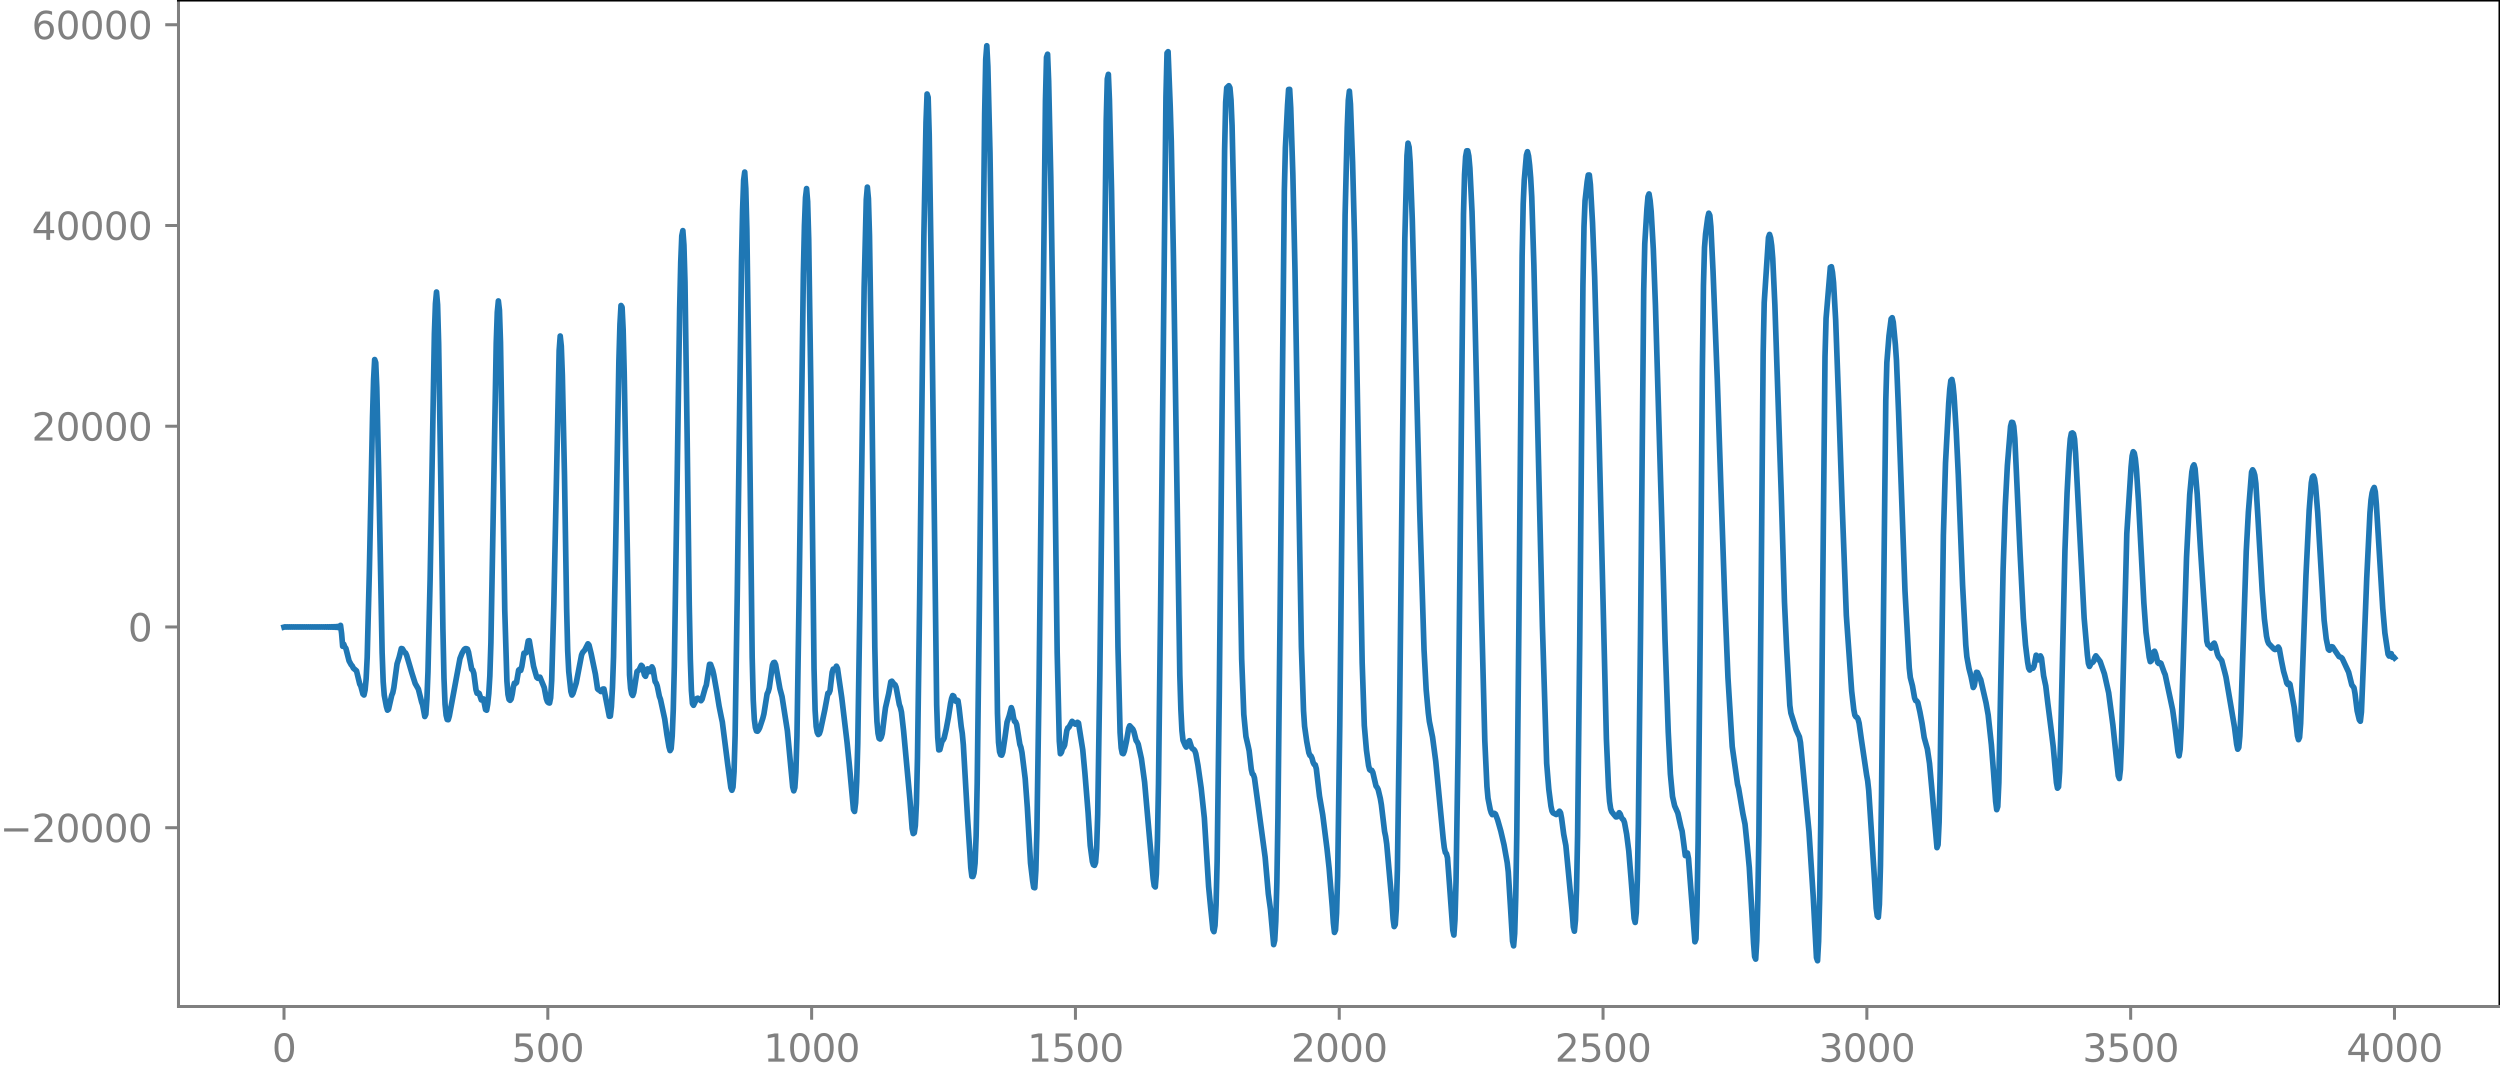 <?xml version="1.0" encoding="utf-8" standalone="no"?>
<!DOCTYPE svg PUBLIC "-//W3C//DTD SVG 1.1//EN"
  "http://www.w3.org/Graphics/SVG/1.1/DTD/svg11.dtd">
<svg xmlns:xlink="http://www.w3.org/1999/xlink" width="660.992pt" height="282.79pt" viewBox="0 0 660.992 282.79" xmlns="http://www.w3.org/2000/svg" version="1.1">
 <defs>
  <style type="text/css">*{stroke-linejoin: round; stroke-linecap: butt}</style>
 </defs>
 <g id="figure_1">
  <g id="patch_1">
   <path d="M -0 282.79 
L 660.992 282.79 
L 660.992 0 
L -0 0 
L -0 282.79 
z
" style="fill: none"/>
  </g>
  <g id="axes_1">
   <g id="patch_2">
    <path d="M 47.192 266.112 
L 660.992 266.112 
L 660.992 0 
L 47.192 0 
L 47.192 266.112 
z
" style="fill: none"/>
   </g>
   <g id="matplotlib.axis_1">
    <g id="xtick_1">
     <g id="line2d_1">
      <defs>
       <path id="m72caba0c73" d="M 0 0 
L 0 3.5 
" style="stroke: #808080; stroke-width: 0.8"/>
      </defs>
      <g>
       <use xlink:href="#m72caba0c73" x="75.092" y="266.112" style="fill: #808080; stroke: #808080; stroke-width: 0.8"/>
      </g>
     </g>
     <g id="text_1">
      <!-- 0 -->
      <g style="fill: #808080" transform="translate(71.911 280.71) scale(0.1 -0.1)">
       <defs>
        <path id="DejaVuSans-30" d="M 2034 4250 
Q 1547 4250 1301 3770 
Q 1056 3291 1056 2328 
Q 1056 1369 1301 889 
Q 1547 409 2034 409 
Q 2525 409 2770 889 
Q 3016 1369 3016 2328 
Q 3016 3291 2770 3770 
Q 2525 4250 2034 4250 
z
M 2034 4750 
Q 2819 4750 3233 4129 
Q 3647 3509 3647 2328 
Q 3647 1150 3233 529 
Q 2819 -91 2034 -91 
Q 1250 -91 836 529 
Q 422 1150 422 2328 
Q 422 3509 836 4129 
Q 1250 4750 2034 4750 
z
" transform="scale(0.016)"/>
       </defs>
       <use xlink:href="#DejaVuSans-30"/>
      </g>
     </g>
    </g>
    <g id="xtick_2">
     <g id="line2d_2">
      <g>
       <use xlink:href="#m72caba0c73" x="144.842" y="266.112" style="fill: #808080; stroke: #808080; stroke-width: 0.8"/>
      </g>
     </g>
     <g id="text_2">
      <!-- 500 -->
      <g style="fill: #808080" transform="translate(135.298 280.71) scale(0.1 -0.1)">
       <defs>
        <path id="DejaVuSans-35" d="M 691 4666 
L 3169 4666 
L 3169 4134 
L 1269 4134 
L 1269 2991 
Q 1406 3038 1543 3061 
Q 1681 3084 1819 3084 
Q 2600 3084 3056 2656 
Q 3513 2228 3513 1497 
Q 3513 744 3044 326 
Q 2575 -91 1722 -91 
Q 1428 -91 1123 -41 
Q 819 9 494 109 
L 494 744 
Q 775 591 1075 516 
Q 1375 441 1709 441 
Q 2250 441 2565 725 
Q 2881 1009 2881 1497 
Q 2881 1984 2565 2268 
Q 2250 2553 1709 2553 
Q 1456 2553 1204 2497 
Q 953 2441 691 2322 
L 691 4666 
z
" transform="scale(0.016)"/>
       </defs>
       <use xlink:href="#DejaVuSans-35"/>
       <use xlink:href="#DejaVuSans-30" x="63.623"/>
       <use xlink:href="#DejaVuSans-30" x="127.246"/>
      </g>
     </g>
    </g>
    <g id="xtick_3">
     <g id="line2d_3">
      <g>
       <use xlink:href="#m72caba0c73" x="214.592" y="266.112" style="fill: #808080; stroke: #808080; stroke-width: 0.8"/>
      </g>
     </g>
     <g id="text_3">
      <!-- 1000 -->
      <g style="fill: #808080" transform="translate(201.867 280.71) scale(0.1 -0.1)">
       <defs>
        <path id="DejaVuSans-31" d="M 794 531 
L 1825 531 
L 1825 4091 
L 703 3866 
L 703 4441 
L 1819 4666 
L 2450 4666 
L 2450 531 
L 3481 531 
L 3481 0 
L 794 0 
L 794 531 
z
" transform="scale(0.016)"/>
       </defs>
       <use xlink:href="#DejaVuSans-31"/>
       <use xlink:href="#DejaVuSans-30" x="63.623"/>
       <use xlink:href="#DejaVuSans-30" x="127.246"/>
       <use xlink:href="#DejaVuSans-30" x="190.869"/>
      </g>
     </g>
    </g>
    <g id="xtick_4">
     <g id="line2d_4">
      <g>
       <use xlink:href="#m72caba0c73" x="284.342" y="266.112" style="fill: #808080; stroke: #808080; stroke-width: 0.8"/>
      </g>
     </g>
     <g id="text_4">
      <!-- 1500 -->
      <g style="fill: #808080" transform="translate(271.617 280.71) scale(0.1 -0.1)">
       <use xlink:href="#DejaVuSans-31"/>
       <use xlink:href="#DejaVuSans-35" x="63.623"/>
       <use xlink:href="#DejaVuSans-30" x="127.246"/>
       <use xlink:href="#DejaVuSans-30" x="190.869"/>
      </g>
     </g>
    </g>
    <g id="xtick_5">
     <g id="line2d_5">
      <g>
       <use xlink:href="#m72caba0c73" x="354.092" y="266.112" style="fill: #808080; stroke: #808080; stroke-width: 0.8"/>
      </g>
     </g>
     <g id="text_5">
      <!-- 2000 -->
      <g style="fill: #808080" transform="translate(341.367 280.71) scale(0.1 -0.1)">
       <defs>
        <path id="DejaVuSans-32" d="M 1228 531 
L 3431 531 
L 3431 0 
L 469 0 
L 469 531 
Q 828 903 1448 1529 
Q 2069 2156 2228 2338 
Q 2531 2678 2651 2914 
Q 2772 3150 2772 3378 
Q 2772 3750 2511 3984 
Q 2250 4219 1831 4219 
Q 1534 4219 1204 4116 
Q 875 4013 500 3803 
L 500 4441 
Q 881 4594 1212 4672 
Q 1544 4750 1819 4750 
Q 2544 4750 2975 4387 
Q 3406 4025 3406 3419 
Q 3406 3131 3298 2873 
Q 3191 2616 2906 2266 
Q 2828 2175 2409 1742 
Q 1991 1309 1228 531 
z
" transform="scale(0.016)"/>
       </defs>
       <use xlink:href="#DejaVuSans-32"/>
       <use xlink:href="#DejaVuSans-30" x="63.623"/>
       <use xlink:href="#DejaVuSans-30" x="127.246"/>
       <use xlink:href="#DejaVuSans-30" x="190.869"/>
      </g>
     </g>
    </g>
    <g id="xtick_6">
     <g id="line2d_6">
      <g>
       <use xlink:href="#m72caba0c73" x="423.842" y="266.112" style="fill: #808080; stroke: #808080; stroke-width: 0.8"/>
      </g>
     </g>
     <g id="text_6">
      <!-- 2500 -->
      <g style="fill: #808080" transform="translate(411.117 280.71) scale(0.1 -0.1)">
       <use xlink:href="#DejaVuSans-32"/>
       <use xlink:href="#DejaVuSans-35" x="63.623"/>
       <use xlink:href="#DejaVuSans-30" x="127.246"/>
       <use xlink:href="#DejaVuSans-30" x="190.869"/>
      </g>
     </g>
    </g>
    <g id="xtick_7">
     <g id="line2d_7">
      <g>
       <use xlink:href="#m72caba0c73" x="493.592" y="266.112" style="fill: #808080; stroke: #808080; stroke-width: 0.8"/>
      </g>
     </g>
     <g id="text_7">
      <!-- 3000 -->
      <g style="fill: #808080" transform="translate(480.867 280.71) scale(0.1 -0.1)">
       <defs>
        <path id="DejaVuSans-33" d="M 2597 2516 
Q 3050 2419 3304 2112 
Q 3559 1806 3559 1356 
Q 3559 666 3084 287 
Q 2609 -91 1734 -91 
Q 1441 -91 1130 -33 
Q 819 25 488 141 
L 488 750 
Q 750 597 1062 519 
Q 1375 441 1716 441 
Q 2309 441 2620 675 
Q 2931 909 2931 1356 
Q 2931 1769 2642 2001 
Q 2353 2234 1838 2234 
L 1294 2234 
L 1294 2753 
L 1863 2753 
Q 2328 2753 2575 2939 
Q 2822 3125 2822 3475 
Q 2822 3834 2567 4026 
Q 2313 4219 1838 4219 
Q 1578 4219 1281 4162 
Q 984 4106 628 3988 
L 628 4550 
Q 988 4650 1302 4700 
Q 1616 4750 1894 4750 
Q 2613 4750 3031 4423 
Q 3450 4097 3450 3541 
Q 3450 3153 3228 2886 
Q 3006 2619 2597 2516 
z
" transform="scale(0.016)"/>
       </defs>
       <use xlink:href="#DejaVuSans-33"/>
       <use xlink:href="#DejaVuSans-30" x="63.623"/>
       <use xlink:href="#DejaVuSans-30" x="127.246"/>
       <use xlink:href="#DejaVuSans-30" x="190.869"/>
      </g>
     </g>
    </g>
    <g id="xtick_8">
     <g id="line2d_8">
      <g>
       <use xlink:href="#m72caba0c73" x="563.342" y="266.112" style="fill: #808080; stroke: #808080; stroke-width: 0.8"/>
      </g>
     </g>
     <g id="text_8">
      <!-- 3500 -->
      <g style="fill: #808080" transform="translate(550.617 280.71) scale(0.1 -0.1)">
       <use xlink:href="#DejaVuSans-33"/>
       <use xlink:href="#DejaVuSans-35" x="63.623"/>
       <use xlink:href="#DejaVuSans-30" x="127.246"/>
       <use xlink:href="#DejaVuSans-30" x="190.869"/>
      </g>
     </g>
    </g>
    <g id="xtick_9">
     <g id="line2d_9">
      <g>
       <use xlink:href="#m72caba0c73" x="633.092" y="266.112" style="fill: #808080; stroke: #808080; stroke-width: 0.8"/>
      </g>
     </g>
     <g id="text_9">
      <!-- 4000 -->
      <g style="fill: #808080" transform="translate(620.367 280.71) scale(0.1 -0.1)">
       <defs>
        <path id="DejaVuSans-34" d="M 2419 4116 
L 825 1625 
L 2419 1625 
L 2419 4116 
z
M 2253 4666 
L 3047 4666 
L 3047 1625 
L 3713 1625 
L 3713 1100 
L 3047 1100 
L 3047 0 
L 2419 0 
L 2419 1100 
L 313 1100 
L 313 1709 
L 2253 4666 
z
" transform="scale(0.016)"/>
       </defs>
       <use xlink:href="#DejaVuSans-34"/>
       <use xlink:href="#DejaVuSans-30" x="63.623"/>
       <use xlink:href="#DejaVuSans-30" x="127.246"/>
       <use xlink:href="#DejaVuSans-30" x="190.869"/>
      </g>
     </g>
    </g>
   </g>
   <g id="matplotlib.axis_2">
    <g id="ytick_1">
     <g id="line2d_10">
      <defs>
       <path id="m714c91126e" d="M 0 0 
L -3.5 0 
" style="stroke: #808080; stroke-width: 0.8"/>
      </defs>
      <g>
       <use xlink:href="#m714c91126e" x="47.192" y="218.844" style="fill: #808080; stroke: #808080; stroke-width: 0.8"/>
      </g>
     </g>
     <g id="text_10">
      <!-- −20000 -->
      <g style="fill: #808080" transform="translate(0 222.643) scale(0.1 -0.1)">
       <defs>
        <path id="DejaVuSans-2212" d="M 678 2272 
L 4684 2272 
L 4684 1741 
L 678 1741 
L 678 2272 
z
" transform="scale(0.016)"/>
       </defs>
       <use xlink:href="#DejaVuSans-2212"/>
       <use xlink:href="#DejaVuSans-32" x="83.789"/>
       <use xlink:href="#DejaVuSans-30" x="147.412"/>
       <use xlink:href="#DejaVuSans-30" x="211.035"/>
       <use xlink:href="#DejaVuSans-30" x="274.658"/>
       <use xlink:href="#DejaVuSans-30" x="338.281"/>
      </g>
     </g>
    </g>
    <g id="ytick_2">
     <g id="line2d_11">
      <g>
       <use xlink:href="#m714c91126e" x="47.192" y="165.768" style="fill: #808080; stroke: #808080; stroke-width: 0.8"/>
      </g>
     </g>
     <g id="text_11">
      <!-- 0 -->
      <g style="fill: #808080" transform="translate(33.83 169.568) scale(0.1 -0.1)">
       <use xlink:href="#DejaVuSans-30"/>
      </g>
     </g>
    </g>
    <g id="ytick_3">
     <g id="line2d_12">
      <g>
       <use xlink:href="#m714c91126e" x="47.192" y="112.693" style="fill: #808080; stroke: #808080; stroke-width: 0.8"/>
      </g>
     </g>
     <g id="text_12">
      <!-- 20000 -->
      <g style="fill: #808080" transform="translate(8.38 116.492) scale(0.1 -0.1)">
       <use xlink:href="#DejaVuSans-32"/>
       <use xlink:href="#DejaVuSans-30" x="63.623"/>
       <use xlink:href="#DejaVuSans-30" x="127.246"/>
       <use xlink:href="#DejaVuSans-30" x="190.869"/>
       <use xlink:href="#DejaVuSans-30" x="254.492"/>
      </g>
     </g>
    </g>
    <g id="ytick_4">
     <g id="line2d_13">
      <g>
       <use xlink:href="#m714c91126e" x="47.192" y="59.617" style="fill: #808080; stroke: #808080; stroke-width: 0.8"/>
      </g>
     </g>
     <g id="text_13">
      <!-- 40000 -->
      <g style="fill: #808080" transform="translate(8.38 63.416) scale(0.1 -0.1)">
       <use xlink:href="#DejaVuSans-34"/>
       <use xlink:href="#DejaVuSans-30" x="63.623"/>
       <use xlink:href="#DejaVuSans-30" x="127.246"/>
       <use xlink:href="#DejaVuSans-30" x="190.869"/>
       <use xlink:href="#DejaVuSans-30" x="254.492"/>
      </g>
     </g>
    </g>
    <g id="ytick_5">
     <g id="line2d_14">
      <g>
       <use xlink:href="#m714c91126e" x="47.192" y="6.542" style="fill: #808080; stroke: #808080; stroke-width: 0.8"/>
      </g>
     </g>
     <g id="text_14">
      <!-- 60000 -->
      <g style="fill: #808080" transform="translate(8.38 10.341) scale(0.1 -0.1)">
       <defs>
        <path id="DejaVuSans-36" d="M 2113 2584 
Q 1688 2584 1439 2293 
Q 1191 2003 1191 1497 
Q 1191 994 1439 701 
Q 1688 409 2113 409 
Q 2538 409 2786 701 
Q 3034 994 3034 1497 
Q 3034 2003 2786 2293 
Q 2538 2584 2113 2584 
z
M 3366 4563 
L 3366 3988 
Q 3128 4100 2886 4159 
Q 2644 4219 2406 4219 
Q 1781 4219 1451 3797 
Q 1122 3375 1075 2522 
Q 1259 2794 1537 2939 
Q 1816 3084 2150 3084 
Q 2853 3084 3261 2657 
Q 3669 2231 3669 1497 
Q 3669 778 3244 343 
Q 2819 -91 2113 -91 
Q 1303 -91 875 529 
Q 447 1150 447 2328 
Q 447 3434 972 4092 
Q 1497 4750 2381 4750 
Q 2619 4750 2861 4703 
Q 3103 4656 3366 4563 
z
" transform="scale(0.016)"/>
       </defs>
       <use xlink:href="#DejaVuSans-36"/>
       <use xlink:href="#DejaVuSans-30" x="63.623"/>
       <use xlink:href="#DejaVuSans-30" x="127.246"/>
       <use xlink:href="#DejaVuSans-30" x="190.869"/>
       <use xlink:href="#DejaVuSans-30" x="254.492"/>
      </g>
     </g>
    </g>
   </g>
   <g id="line2d_15">
    <path d="M 75.092 165.808 
L 75.374 165.731 
L 75.656 165.805 
L 75.938 165.733 
L 76.22 165.803 
L 76.502 165.735 
L 76.784 165.802 
L 77.066 165.736 
L 77.348 165.8 
L 77.63 165.737 
L 77.912 165.799 
L 78.194 165.738 
L 78.476 165.798 
L 78.758 165.739 
L 79.04 165.798 
L 79.322 165.739 
L 79.604 165.797 
L 79.886 165.739 
L 80.167 165.797 
L 80.449 165.74 
L 80.731 165.797 
L 81.013 165.74 
L 81.295 165.797 
L 81.577 165.739 
L 81.859 165.798 
L 82.141 165.739 
L 82.423 165.798 
L 82.705 165.738 
L 82.987 165.799 
L 83.269 165.737 
L 83.551 165.8 
L 83.833 165.736 
L 84.115 165.801 
L 84.397 165.735 
L 84.679 165.803 
L 84.961 165.733 
L 85.243 165.805 
L 85.525 165.73 
L 85.807 165.808 
L 86.089 165.727 
L 86.371 165.812 
L 86.653 165.722 
L 86.935 165.818 
L 87.216 165.716 
L 87.498 165.825 
L 87.78 165.706 
L 88.062 165.837 
L 88.344 165.692 
L 88.626 165.856 
L 88.908 165.665 
L 89.19 165.895 
L 89.472 165.604 
L 89.754 166.005 
L 90.036 165.346 
L 90.318 167.5 
L 90.6 170.885 
L 90.882 170.314 
L 91.164 171.068 
L 91.446 171.407 
L 92.292 174.736 
L 92.856 175.769 
L 93.138 176.078 
L 93.42 176.656 
L 94.266 177.383 
L 95.111 180.872 
L 95.393 181.376 
L 95.957 183.498 
L 96.239 183.757 
L 96.521 182.471 
L 96.803 179.511 
L 97.085 173.81 
L 97.649 151.388 
L 98.495 110.241 
L 98.777 100.33 
L 99.059 95.064 
L 99.341 95.868 
L 99.623 102.556 
L 100.187 127.817 
L 101.033 172.514 
L 101.315 180.246 
L 101.596 183.812 
L 102.16 186.815 
L 102.442 187.766 
L 102.724 187.53 
L 103.57 183.829 
L 103.852 183.165 
L 104.134 181.793 
L 104.98 175.519 
L 105.544 173.742 
L 106.108 171.468 
L 106.39 171.538 
L 106.954 172.464 
L 107.236 172.649 
L 107.518 173.261 
L 108.927 178.054 
L 109.773 180.711 
L 110.619 182.202 
L 111.465 185.581 
L 111.747 186.396 
L 112.311 189.448 
L 112.593 188.853 
L 112.875 184.803 
L 113.157 177.57 
L 113.721 153.249 
L 114.849 88.305 
L 115.131 80.265 
L 115.413 77.21 
L 115.695 80.59 
L 115.976 90.825 
L 116.54 126.627 
L 117.104 166.332 
L 117.386 179.289 
L 117.668 186.18 
L 117.95 189.105 
L 118.232 190.238 
L 118.514 190.29 
L 118.796 189.338 
L 121.616 174.099 
L 122.18 172.667 
L 122.744 171.709 
L 123.025 171.507 
L 123.307 171.496 
L 123.589 171.625 
L 123.871 172.414 
L 124.717 176.982 
L 124.999 177.167 
L 125.281 178.038 
L 125.845 182.364 
L 126.127 183.298 
L 126.409 183.165 
L 126.691 183.348 
L 127.255 185.062 
L 127.819 184.783 
L 128.383 187.616 
L 128.665 187.777 
L 128.947 186.155 
L 129.229 183.414 
L 129.511 178.745 
L 129.793 169.921 
L 130.356 138.746 
L 131.202 90.73 
L 131.484 82.529 
L 131.766 79.568 
L 132.048 81.987 
L 132.33 90.543 
L 132.894 124.941 
L 133.458 161.353 
L 134.022 180.041 
L 134.304 183.599 
L 134.586 184.913 
L 134.868 185.17 
L 135.15 184.811 
L 135.432 183.534 
L 135.714 181.705 
L 135.996 180.637 
L 136.278 180.725 
L 136.56 180.469 
L 137.124 177.188 
L 137.405 176.955 
L 137.687 177.256 
L 137.969 176.217 
L 138.533 172.695 
L 138.815 172.72 
L 139.097 172.585 
L 139.661 169.453 
L 139.943 169.396 
L 141.071 176.154 
L 141.635 178.143 
L 141.917 179.095 
L 142.199 179.34 
L 142.481 179.062 
L 142.763 179.037 
L 143.891 181.777 
L 144.454 184.751 
L 144.736 185.525 
L 145.018 185.8 
L 145.3 185.878 
L 145.582 184.513 
L 145.864 179.908 
L 146.428 159.92 
L 147.838 92.685 
L 148.12 88.841 
L 148.402 91.477 
L 148.684 99.221 
L 149.248 125.68 
L 149.812 160.785 
L 150.094 172.028 
L 150.376 177.559 
L 150.94 182.836 
L 151.222 183.768 
L 151.504 183.325 
L 152.349 180.58 
L 153.759 173.192 
L 154.041 172.527 
L 154.605 171.87 
L 155.451 170.222 
L 155.733 170.548 
L 156.297 172.824 
L 157.425 178.253 
L 157.989 182.122 
L 158.271 182.411 
L 158.553 182.45 
L 158.834 182.83 
L 159.116 182.82 
L 159.398 182.186 
L 159.68 182.159 
L 161.09 189.385 
L 161.372 189.34 
L 161.654 186.851 
L 161.936 181.799 
L 162.218 173.675 
L 162.782 144.306 
L 163.628 95.565 
L 163.91 85.791 
L 164.192 80.775 
L 164.474 81.208 
L 164.756 87.096 
L 165.038 98.54 
L 166.447 178.428 
L 166.729 182.044 
L 167.011 183.465 
L 167.293 183.882 
L 167.575 183.078 
L 168.421 177.569 
L 168.985 177.103 
L 169.549 175.908 
L 169.831 176.18 
L 170.395 178.485 
L 170.677 178.811 
L 171.241 176.842 
L 171.523 176.963 
L 171.805 177.572 
L 172.087 177.177 
L 172.369 176.316 
L 172.651 176.876 
L 173.214 180.221 
L 173.496 180.609 
L 173.778 181.379 
L 174.342 184.137 
L 174.624 184.883 
L 175.752 190.13 
L 176.316 194.146 
L 176.88 197.495 
L 177.162 198.452 
L 177.444 197.951 
L 177.726 194.615 
L 178.008 187.669 
L 178.29 176.245 
L 178.854 138.915 
L 179.7 81.678 
L 179.982 69.327 
L 180.263 62.346 
L 180.545 60.979 
L 180.827 64.796 
L 181.109 74.627 
L 181.673 114.997 
L 182.237 159.834 
L 182.519 174.259 
L 182.801 182.587 
L 183.083 186.034 
L 183.365 186.477 
L 184.211 184.706 
L 184.493 184.599 
L 184.775 184.769 
L 185.339 185.271 
L 185.621 184.878 
L 186.467 181.852 
L 186.749 181.138 
L 187.594 175.64 
L 187.876 175.651 
L 188.44 177.204 
L 188.722 178.433 
L 189.568 183.236 
L 190.132 186.722 
L 190.696 189.554 
L 190.978 190.879 
L 192.388 201.973 
L 193.234 208.263 
L 193.516 208.939 
L 193.798 208.116 
L 194.08 204.034 
L 194.362 194.452 
L 194.925 157.482 
L 196.053 69.061 
L 196.335 55.66 
L 196.617 47.607 
L 196.899 45.496 
L 197.181 49.871 
L 197.463 60.62 
L 198.027 100.401 
L 198.873 173.717 
L 199.155 185.045 
L 199.437 190.166 
L 199.719 192.363 
L 200.001 193.266 
L 200.283 193.337 
L 200.565 192.988 
L 200.847 192.433 
L 201.692 189.882 
L 201.974 188.759 
L 202.82 183.457 
L 203.102 182.897 
L 203.384 181.901 
L 204.23 175.864 
L 204.512 175.228 
L 204.794 175.125 
L 205.076 175.735 
L 206.204 182.084 
L 206.768 184.178 
L 208.178 193.208 
L 209.587 208.067 
L 209.869 209.093 
L 210.151 208.236 
L 210.433 204.086 
L 210.715 194.542 
L 211.279 157.814 
L 212.407 72.433 
L 212.689 59.695 
L 212.971 52.252 
L 213.253 49.857 
L 213.535 53.292 
L 213.817 63.249 
L 214.381 102.246 
L 215.227 176.759 
L 215.509 187.73 
L 215.791 192.084 
L 216.072 193.666 
L 216.354 194.207 
L 216.636 193.97 
L 216.918 193.146 
L 218.046 187.83 
L 218.892 183.293 
L 219.174 183.277 
L 219.456 182.581 
L 220.02 177.757 
L 220.302 176.915 
L 220.584 177.127 
L 220.866 176.798 
L 221.148 176.138 
L 221.43 176.718 
L 222.558 184.486 
L 223.121 189.22 
L 223.967 196.335 
L 224.531 201.918 
L 225.659 214.066 
L 225.941 214.546 
L 226.223 212.254 
L 226.505 206.691 
L 226.787 196.622 
L 227.351 160.391 
L 228.479 75.938 
L 229.043 52.745 
L 229.325 49.474 
L 229.607 52.521 
L 229.889 62.271 
L 230.452 99.297 
L 231.298 171.078 
L 231.58 184.183 
L 231.862 190.778 
L 232.144 193.889 
L 232.426 195.219 
L 232.708 195.398 
L 232.99 194.956 
L 233.272 193.961 
L 233.836 189.281 
L 234.118 187.113 
L 234.964 183.416 
L 235.528 180.256 
L 235.81 180.107 
L 236.374 180.86 
L 236.656 181.056 
L 236.938 181.744 
L 237.783 186.281 
L 238.065 187.041 
L 238.347 188.283 
L 238.911 193.309 
L 240.603 211.688 
L 241.167 219.062 
L 241.449 220.394 
L 241.731 220.186 
L 242.013 218.297 
L 242.295 212.531 
L 242.577 200.417 
L 243.141 159.666 
L 244.269 62.33 
L 244.832 32.368 
L 245.114 24.855 
L 245.396 25.722 
L 245.678 35.543 
L 246.242 72.737 
L 247.652 186.356 
L 247.934 194.974 
L 248.216 198.278 
L 248.498 198.201 
L 249.062 195.995 
L 249.344 195.664 
L 249.626 195.137 
L 250.19 192.696 
L 250.754 189.669 
L 251.318 185.979 
L 251.6 184.658 
L 251.881 183.907 
L 252.163 184.058 
L 252.445 184.923 
L 252.727 185.407 
L 253.009 185.099 
L 253.291 185.26 
L 253.573 187.112 
L 254.137 192.095 
L 254.419 193.887 
L 254.701 196.911 
L 255.829 216.449 
L 256.393 224.899 
L 256.675 229.447 
L 256.957 231.717 
L 257.239 231.744 
L 257.521 230.825 
L 257.803 228.215 
L 258.085 220.986 
L 258.367 207.077 
L 258.93 161.437 
L 260.34 30.149 
L 260.622 15.678 
L 260.904 12.096 
L 261.186 17.552 
L 261.75 40.376 
L 262.314 78.053 
L 263.724 188.525 
L 264.006 196.254 
L 264.288 198.779 
L 264.57 199.563 
L 264.852 199.664 
L 265.134 198.872 
L 265.698 195.07 
L 266.261 190.952 
L 266.825 189.288 
L 267.389 187.1 
L 267.671 187.911 
L 267.953 189.678 
L 268.235 190.713 
L 268.517 190.846 
L 268.799 191.55 
L 269.645 196.806 
L 269.927 197.594 
L 270.209 198.984 
L 271.055 205.83 
L 271.619 213.459 
L 272.465 228.189 
L 273.029 232.902 
L 273.31 234.63 
L 273.592 234.72 
L 273.874 230.176 
L 274.156 219.588 
L 274.72 181.488 
L 276.412 26.696 
L 276.694 15.143 
L 276.976 14.333 
L 277.258 21.462 
L 277.822 46.789 
L 278.386 84.17 
L 279.514 172.548 
L 280.078 195.924 
L 280.359 199.287 
L 280.641 198.901 
L 280.923 197.867 
L 281.205 197.598 
L 281.487 196.973 
L 282.051 193.192 
L 282.333 192.436 
L 282.615 192.291 
L 283.461 190.72 
L 284.307 191.474 
L 284.589 191.403 
L 284.871 190.975 
L 285.153 191.168 
L 286.281 198.3 
L 286.845 204.409 
L 287.69 214.841 
L 288.254 223.564 
L 288.818 227.799 
L 289.1 228.646 
L 289.382 228.797 
L 289.664 228.034 
L 289.946 224.446 
L 290.228 215.273 
L 290.792 178.593 
L 292.484 31.879 
L 292.766 20.87 
L 293.048 19.657 
L 293.33 26.443 
L 293.894 50.528 
L 294.458 86.114 
L 295.585 171.066 
L 296.149 193.705 
L 296.431 197.732 
L 296.713 199.142 
L 296.995 199.273 
L 297.277 198.58 
L 297.841 195.964 
L 298.405 192.589 
L 298.687 191.89 
L 299.533 192.814 
L 299.815 193.5 
L 300.379 195.784 
L 300.661 196.161 
L 300.943 196.766 
L 301.788 200.599 
L 302.634 206.839 
L 303.198 213.256 
L 304.89 232.334 
L 305.172 234.196 
L 305.454 234.513 
L 305.736 231.068 
L 306.018 222.204 
L 306.3 207.314 
L 306.864 160.078 
L 308.274 25.544 
L 308.556 14.032 
L 308.838 13.667 
L 309.401 28.137 
L 309.683 37.367 
L 310.247 67.697 
L 311.939 178.452 
L 312.221 187.647 
L 312.503 193.203 
L 312.785 195.734 
L 313.349 197.069 
L 313.631 197.528 
L 313.913 197.106 
L 314.195 196.093 
L 314.477 195.837 
L 315.041 197.624 
L 315.323 197.996 
L 315.605 198.121 
L 315.887 198.474 
L 316.168 199.263 
L 316.732 202.345 
L 317.578 208.307 
L 318.424 216.244 
L 319.552 234.41 
L 320.116 240.246 
L 320.68 245.761 
L 320.962 246.325 
L 321.244 244.709 
L 321.526 239.242 
L 321.808 227.702 
L 322.372 183.97 
L 323.781 39.744 
L 324.063 27.033 
L 324.345 23.217 
L 324.909 22.663 
L 325.191 23.211 
L 325.473 26.41 
L 325.755 33.232 
L 326.319 58.471 
L 328.293 174.225 
L 328.857 188.891 
L 329.421 194.741 
L 329.985 197.17 
L 330.267 198.489 
L 330.83 203.395 
L 331.112 204.594 
L 331.394 204.819 
L 331.676 205.696 
L 334.496 226.621 
L 335.342 236.329 
L 335.906 240.392 
L 336.752 249.755 
L 337.034 248.624 
L 337.316 243.547 
L 337.597 233.383 
L 337.879 216.088 
L 338.443 163.27 
L 339.571 50.551 
L 339.853 39.094 
L 340.417 27.837 
L 340.699 23.658 
L 340.981 23.623 
L 341.263 28.562 
L 341.827 46.099 
L 342.391 71.457 
L 344.083 170.941 
L 344.647 187.883 
L 344.928 192.022 
L 345.492 196.021 
L 346.056 199.027 
L 346.338 199.722 
L 346.62 199.881 
L 346.902 200.498 
L 347.184 201.569 
L 347.466 202.115 
L 347.748 202.225 
L 348.03 203.259 
L 348.876 210.505 
L 349.722 215.425 
L 350.85 224.368 
L 351.414 229.579 
L 352.259 239.859 
L 352.541 244.025 
L 352.823 246.53 
L 353.105 245.91 
L 353.387 241.46 
L 353.669 231.63 
L 354.233 191.723 
L 355.643 56.822 
L 356.207 33.765 
L 356.489 26.524 
L 356.771 24.099 
L 357.053 27.532 
L 357.617 42.942 
L 358.181 64.575 
L 359.308 127.973 
L 360.154 175.238 
L 360.718 191.812 
L 361.282 198.316 
L 361.846 202.421 
L 362.128 203.485 
L 362.41 203.714 
L 362.692 203.67 
L 362.974 204.227 
L 363.82 207.844 
L 364.102 208.187 
L 364.384 208.753 
L 364.948 211.099 
L 365.23 212.764 
L 366.076 219.838 
L 366.357 221.169 
L 366.639 223.144 
L 368.049 238.867 
L 368.331 243.003 
L 368.613 244.985 
L 368.895 244.482 
L 369.177 240.375 
L 369.459 230.155 
L 370.023 190.419 
L 371.433 63.062 
L 371.997 41.159 
L 372.279 37.852 
L 372.561 38.916 
L 372.843 42.956 
L 373.406 58.073 
L 374.252 91.082 
L 375.38 135.385 
L 376.508 171.756 
L 377.072 182.325 
L 377.636 188.479 
L 377.918 190.751 
L 378.764 194.912 
L 379.61 201.316 
L 381.583 221.8 
L 381.865 224.12 
L 382.147 225.395 
L 382.429 225.688 
L 382.711 226.804 
L 383.275 234.34 
L 384.121 245.957 
L 384.403 247.221 
L 384.685 243.247 
L 384.967 233.229 
L 385.531 196.455 
L 386.941 56.702 
L 387.223 46.115 
L 387.505 41.412 
L 387.786 39.883 
L 388.068 39.865 
L 388.35 41.24 
L 388.632 44.449 
L 389.196 55.941 
L 389.76 74.502 
L 390.888 123.349 
L 391.734 163.062 
L 392.58 195.864 
L 393.144 207.954 
L 393.426 211.055 
L 393.99 213.964 
L 394.272 214.892 
L 394.554 215.385 
L 395.117 215.042 
L 395.399 215.252 
L 395.963 216.75 
L 396.809 219.737 
L 397.655 223.359 
L 398.501 228.079 
L 398.783 230.534 
L 399.347 239.511 
L 399.911 248.832 
L 400.193 250.08 
L 400.475 246.803 
L 400.757 237.198 
L 401.039 220.219 
L 401.603 163.798 
L 402.448 67.702 
L 402.73 53.885 
L 403.012 47.587 
L 403.576 41.022 
L 403.858 40.11 
L 404.14 41.244 
L 404.422 43.633 
L 404.704 47.033 
L 404.986 52.057 
L 405.55 69.983 
L 407.806 165.503 
L 408.934 201.82 
L 409.497 208.678 
L 410.061 213.117 
L 410.343 214.427 
L 410.625 214.92 
L 411.471 215.361 
L 411.753 215.173 
L 412.317 214.482 
L 412.599 214.878 
L 412.881 216.353 
L 413.445 220.609 
L 414.009 223.564 
L 415.701 241.312 
L 415.983 245.07 
L 416.264 246.204 
L 416.546 243.338 
L 416.828 235.306 
L 417.11 220.889 
L 417.674 169.978 
L 418.52 75.56 
L 418.802 59.946 
L 419.084 53.049 
L 419.648 47.979 
L 419.93 46.278 
L 420.212 46.267 
L 420.494 48.803 
L 421.058 58.873 
L 421.622 73.287 
L 422.75 114.135 
L 424.723 195.346 
L 425.287 208.21 
L 425.569 211.924 
L 425.851 213.816 
L 426.133 214.616 
L 426.697 215.333 
L 427.261 215.996 
L 427.543 215.958 
L 428.107 214.876 
L 428.389 215.246 
L 428.671 216.065 
L 428.953 216.522 
L 429.235 216.743 
L 429.517 217.49 
L 430.081 220.557 
L 430.644 225.014 
L 431.208 231.882 
L 432.054 242.814 
L 432.336 243.889 
L 432.618 241.295 
L 432.9 232.934 
L 433.182 217.823 
L 433.746 167.728 
L 434.592 76.783 
L 434.874 64.442 
L 435.438 55.24 
L 435.72 52.003 
L 436.002 51.275 
L 436.284 52.992 
L 436.566 55.933 
L 437.13 65.864 
L 437.694 80.766 
L 439.385 138.176 
L 440.231 169.245 
L 441.077 193.491 
L 441.641 204.628 
L 442.205 210.581 
L 442.769 213.07 
L 443.615 214.973 
L 444.461 218.76 
L 444.743 219.734 
L 445.588 226.22 
L 445.87 226.02 
L 446.152 225.535 
L 446.434 226.984 
L 448.126 249.004 
L 448.408 248.247 
L 448.69 239.409 
L 448.972 222.617 
L 449.536 167.201 
L 450.1 97.735 
L 450.382 75.629 
L 450.664 65.471 
L 450.946 61.862 
L 451.51 57.592 
L 451.792 56.372 
L 452.073 56.956 
L 452.355 59.942 
L 452.919 71.669 
L 454.047 100.317 
L 455.175 134.094 
L 456.021 158.549 
L 456.867 179.172 
L 457.995 197.393 
L 459.404 207.366 
L 459.686 208.443 
L 460.814 215.142 
L 461.378 217.904 
L 461.942 223.368 
L 462.506 229.365 
L 463.07 239.13 
L 463.634 249.382 
L 463.916 252.936 
L 464.198 253.588 
L 464.48 248.727 
L 464.762 237.764 
L 465.044 220.82 
L 465.608 160.037 
L 466.172 93.419 
L 466.453 79.987 
L 467.581 62.802 
L 467.863 61.985 
L 468.145 62.908 
L 468.427 64.94 
L 468.709 68.399 
L 469.273 80.683 
L 470.965 130.89 
L 471.811 159.208 
L 472.375 171.337 
L 473.221 186.487 
L 473.502 188.521 
L 474.912 192.991 
L 475.758 194.84 
L 476.04 196.333 
L 478.296 219.912 
L 479.424 237.284 
L 480.27 253.202 
L 480.552 254.016 
L 480.833 248.88 
L 481.115 237.203 
L 481.397 217.8 
L 481.961 152.398 
L 482.525 94.35 
L 482.807 84.17 
L 483.935 70.675 
L 484.217 70.522 
L 484.499 71.991 
L 484.781 74.696 
L 485.345 84.634 
L 486.191 107.849 
L 487.037 132.927 
L 488.164 162.708 
L 489.574 182.717 
L 490.138 187.637 
L 490.42 189.094 
L 490.702 189.534 
L 490.984 189.674 
L 491.266 190.147 
L 491.548 191.231 
L 492.112 195.317 
L 493.522 204.869 
L 493.804 206.438 
L 494.086 209.035 
L 495.495 230.681 
L 496.059 240.095 
L 496.341 242.202 
L 496.623 242.516 
L 496.905 239.095 
L 497.187 228.898 
L 497.469 210.274 
L 498.597 105.885 
L 498.879 95.839 
L 499.443 88.783 
L 500.007 84.327 
L 500.289 84 
L 500.571 85.172 
L 501.135 91.161 
L 501.417 95.265 
L 501.981 109.121 
L 503.672 156.21 
L 504.8 176.605 
L 505.082 179.132 
L 505.646 181.34 
L 506.21 184.533 
L 506.492 185.237 
L 506.774 185.333 
L 507.056 185.729 
L 507.62 188.245 
L 508.184 191.225 
L 508.748 194.992 
L 509.593 198.047 
L 510.157 201.843 
L 511.003 211.114 
L 512.131 224.118 
L 512.413 223.371 
L 512.695 217.393 
L 512.977 203.937 
L 513.823 141.572 
L 514.387 122.39 
L 515.233 106.608 
L 515.515 102.868 
L 515.797 100.635 
L 516.079 100.326 
L 516.361 101.791 
L 516.642 104.622 
L 517.206 113.778 
L 517.77 125.613 
L 518.898 154.64 
L 519.744 170.523 
L 520.026 173.613 
L 520.59 176.748 
L 521.154 178.941 
L 521.718 181.772 
L 522 181.283 
L 522.564 177.754 
L 522.846 177.812 
L 523.41 179.134 
L 523.691 179.688 
L 525.101 185.831 
L 525.665 189.042 
L 526.511 196.895 
L 527.075 204.02 
L 527.639 211.886 
L 527.921 214.074 
L 528.203 213.259 
L 528.485 207.005 
L 529.049 177.857 
L 529.613 150.589 
L 530.177 133.946 
L 530.74 123.091 
L 531.586 112.742 
L 531.868 111.652 
L 532.15 111.715 
L 532.432 112.734 
L 532.714 115.868 
L 534.124 146.606 
L 534.97 163.485 
L 535.534 170.476 
L 536.098 175.072 
L 536.38 176.673 
L 536.662 177.154 
L 537.226 176.545 
L 537.508 176.672 
L 537.79 176.117 
L 538.353 173.233 
L 538.635 173.566 
L 538.917 174.471 
L 539.199 174.237 
L 539.481 173.414 
L 539.763 174.009 
L 540.327 178.686 
L 540.891 181.352 
L 541.455 186.105 
L 542.301 192.781 
L 542.865 197.402 
L 543.711 206.916 
L 543.993 208.39 
L 544.275 208.045 
L 544.557 204.076 
L 544.839 194.908 
L 545.966 145.507 
L 546.53 130.273 
L 547.094 119.58 
L 547.376 116.055 
L 547.658 114.579 
L 547.94 114.455 
L 548.222 114.708 
L 548.504 116.104 
L 548.786 119.955 
L 551.042 163.434 
L 551.888 173.097 
L 552.169 175.411 
L 552.451 176.203 
L 553.015 175.143 
L 553.297 175.138 
L 553.579 174.789 
L 553.861 173.88 
L 554.143 173.4 
L 555.271 174.897 
L 556.399 178.159 
L 557.527 183.194 
L 558.655 191.797 
L 559.5 199.901 
L 560.064 205.113 
L 560.346 205.839 
L 560.628 203.46 
L 560.91 196.355 
L 562.32 141.092 
L 563.448 123.477 
L 563.73 120.535 
L 564.012 119.434 
L 564.294 119.787 
L 564.576 121.298 
L 564.858 124.039 
L 565.422 132.679 
L 566.831 159.429 
L 567.395 167.171 
L 568.241 173.751 
L 568.523 174.932 
L 568.805 174.696 
L 569.369 172.419 
L 569.651 172.178 
L 569.933 172.883 
L 570.497 175.168 
L 570.779 175.437 
L 571.061 175.225 
L 571.343 175.377 
L 572.189 177.728 
L 572.471 178.384 
L 574.444 187.699 
L 575.008 191.763 
L 575.854 198.782 
L 576.136 199.853 
L 576.418 198.111 
L 576.7 192.328 
L 578.11 147.424 
L 578.956 130.764 
L 579.52 124.761 
L 579.802 123.371 
L 580.084 122.901 
L 580.366 123.914 
L 580.929 130.567 
L 581.775 144.709 
L 582.621 157.587 
L 583.467 169.502 
L 583.749 170.503 
L 584.031 170.658 
L 584.595 171.38 
L 584.877 171.041 
L 585.159 170.281 
L 585.441 170.038 
L 585.723 170.742 
L 586.287 172.936 
L 586.569 173.613 
L 587.415 174.643 
L 588.26 177.87 
L 588.542 179.013 
L 590.798 192.287 
L 591.362 196.773 
L 591.644 198.083 
L 591.926 197.658 
L 592.208 194.622 
L 592.49 188.377 
L 593.9 145.77 
L 594.464 135.4 
L 595.309 124.814 
L 595.591 124.217 
L 595.873 124.706 
L 596.155 125.642 
L 596.437 127.836 
L 597.001 136.993 
L 598.129 156.332 
L 598.693 163.587 
L 599.257 168.178 
L 599.539 169.434 
L 599.821 170.129 
L 601.231 171.594 
L 601.513 171.732 
L 601.795 171.665 
L 602.358 171.064 
L 602.64 171.518 
L 603.204 174.662 
L 603.768 177.479 
L 604.332 179.436 
L 604.614 180.598 
L 604.896 180.977 
L 605.178 180.629 
L 605.46 180.92 
L 606.588 187.038 
L 607.434 194.533 
L 607.716 195.567 
L 607.998 194.945 
L 608.28 191.305 
L 608.844 175.563 
L 609.689 152.199 
L 610.535 134.962 
L 611.099 127.669 
L 611.381 126.154 
L 611.663 125.856 
L 611.945 126.589 
L 612.227 128.532 
L 612.791 135.505 
L 614.483 163.934 
L 615.047 168.892 
L 615.611 171.66 
L 615.893 171.92 
L 616.457 170.976 
L 616.738 171.054 
L 618.43 173.587 
L 618.994 173.82 
L 619.276 174.086 
L 620.968 177.728 
L 621.532 179.982 
L 621.814 181.102 
L 622.378 181.825 
L 622.66 183.4 
L 623.224 187.948 
L 623.787 190.316 
L 624.069 190.692 
L 624.351 188.261 
L 624.915 174.497 
L 625.761 152.756 
L 626.607 135.637 
L 626.889 132.169 
L 627.171 130.331 
L 627.453 129.401 
L 627.735 128.888 
L 628.017 130.035 
L 628.299 133.321 
L 629.991 160.836 
L 630.555 167.361 
L 631.4 172.989 
L 631.682 173.46 
L 631.964 173.282 
L 632.246 172.83 
L 632.528 173.764 
L 632.81 173.63 
L 633.092 173.963 
L 633.092 173.963 
" clip-path="url(#pac94cfb669)" style="fill: none; stroke: #1f77b4; stroke-width: 1.5; stroke-linecap: square"/>
   </g>
   <g id="patch_3">
    <path d="M 47.192 266.112 
L 47.192 -0 
" style="fill: none; stroke: #808080; stroke-width: 0.8; stroke-linejoin: miter; stroke-linecap: square"/>
   </g>
   <g id="patch_4">
    <path d="M 660.992 266.112 
L 660.992 -0 
" style="fill: none; stroke: #000000; stroke-width: 0.8; stroke-linejoin: miter; stroke-linecap: square"/>
   </g>
   <g id="patch_5">
    <path d="M 47.192 266.112 
L 660.992 266.112 
" style="fill: none; stroke: #808080; stroke-width: 0.8; stroke-linejoin: miter; stroke-linecap: square"/>
   </g>
   <g id="patch_6">
    <path d="M 47.192 0 
L 660.992 0 
" style="fill: none; stroke: #000000; stroke-width: 0.8; stroke-linejoin: miter; stroke-linecap: square"/>
   </g>
  </g>
 </g>
 <defs>
  <clipPath id="pac94cfb669">
   <rect x="47.192" y="0" width="613.8" height="266.112"/>
  </clipPath>
 </defs>
</svg>
